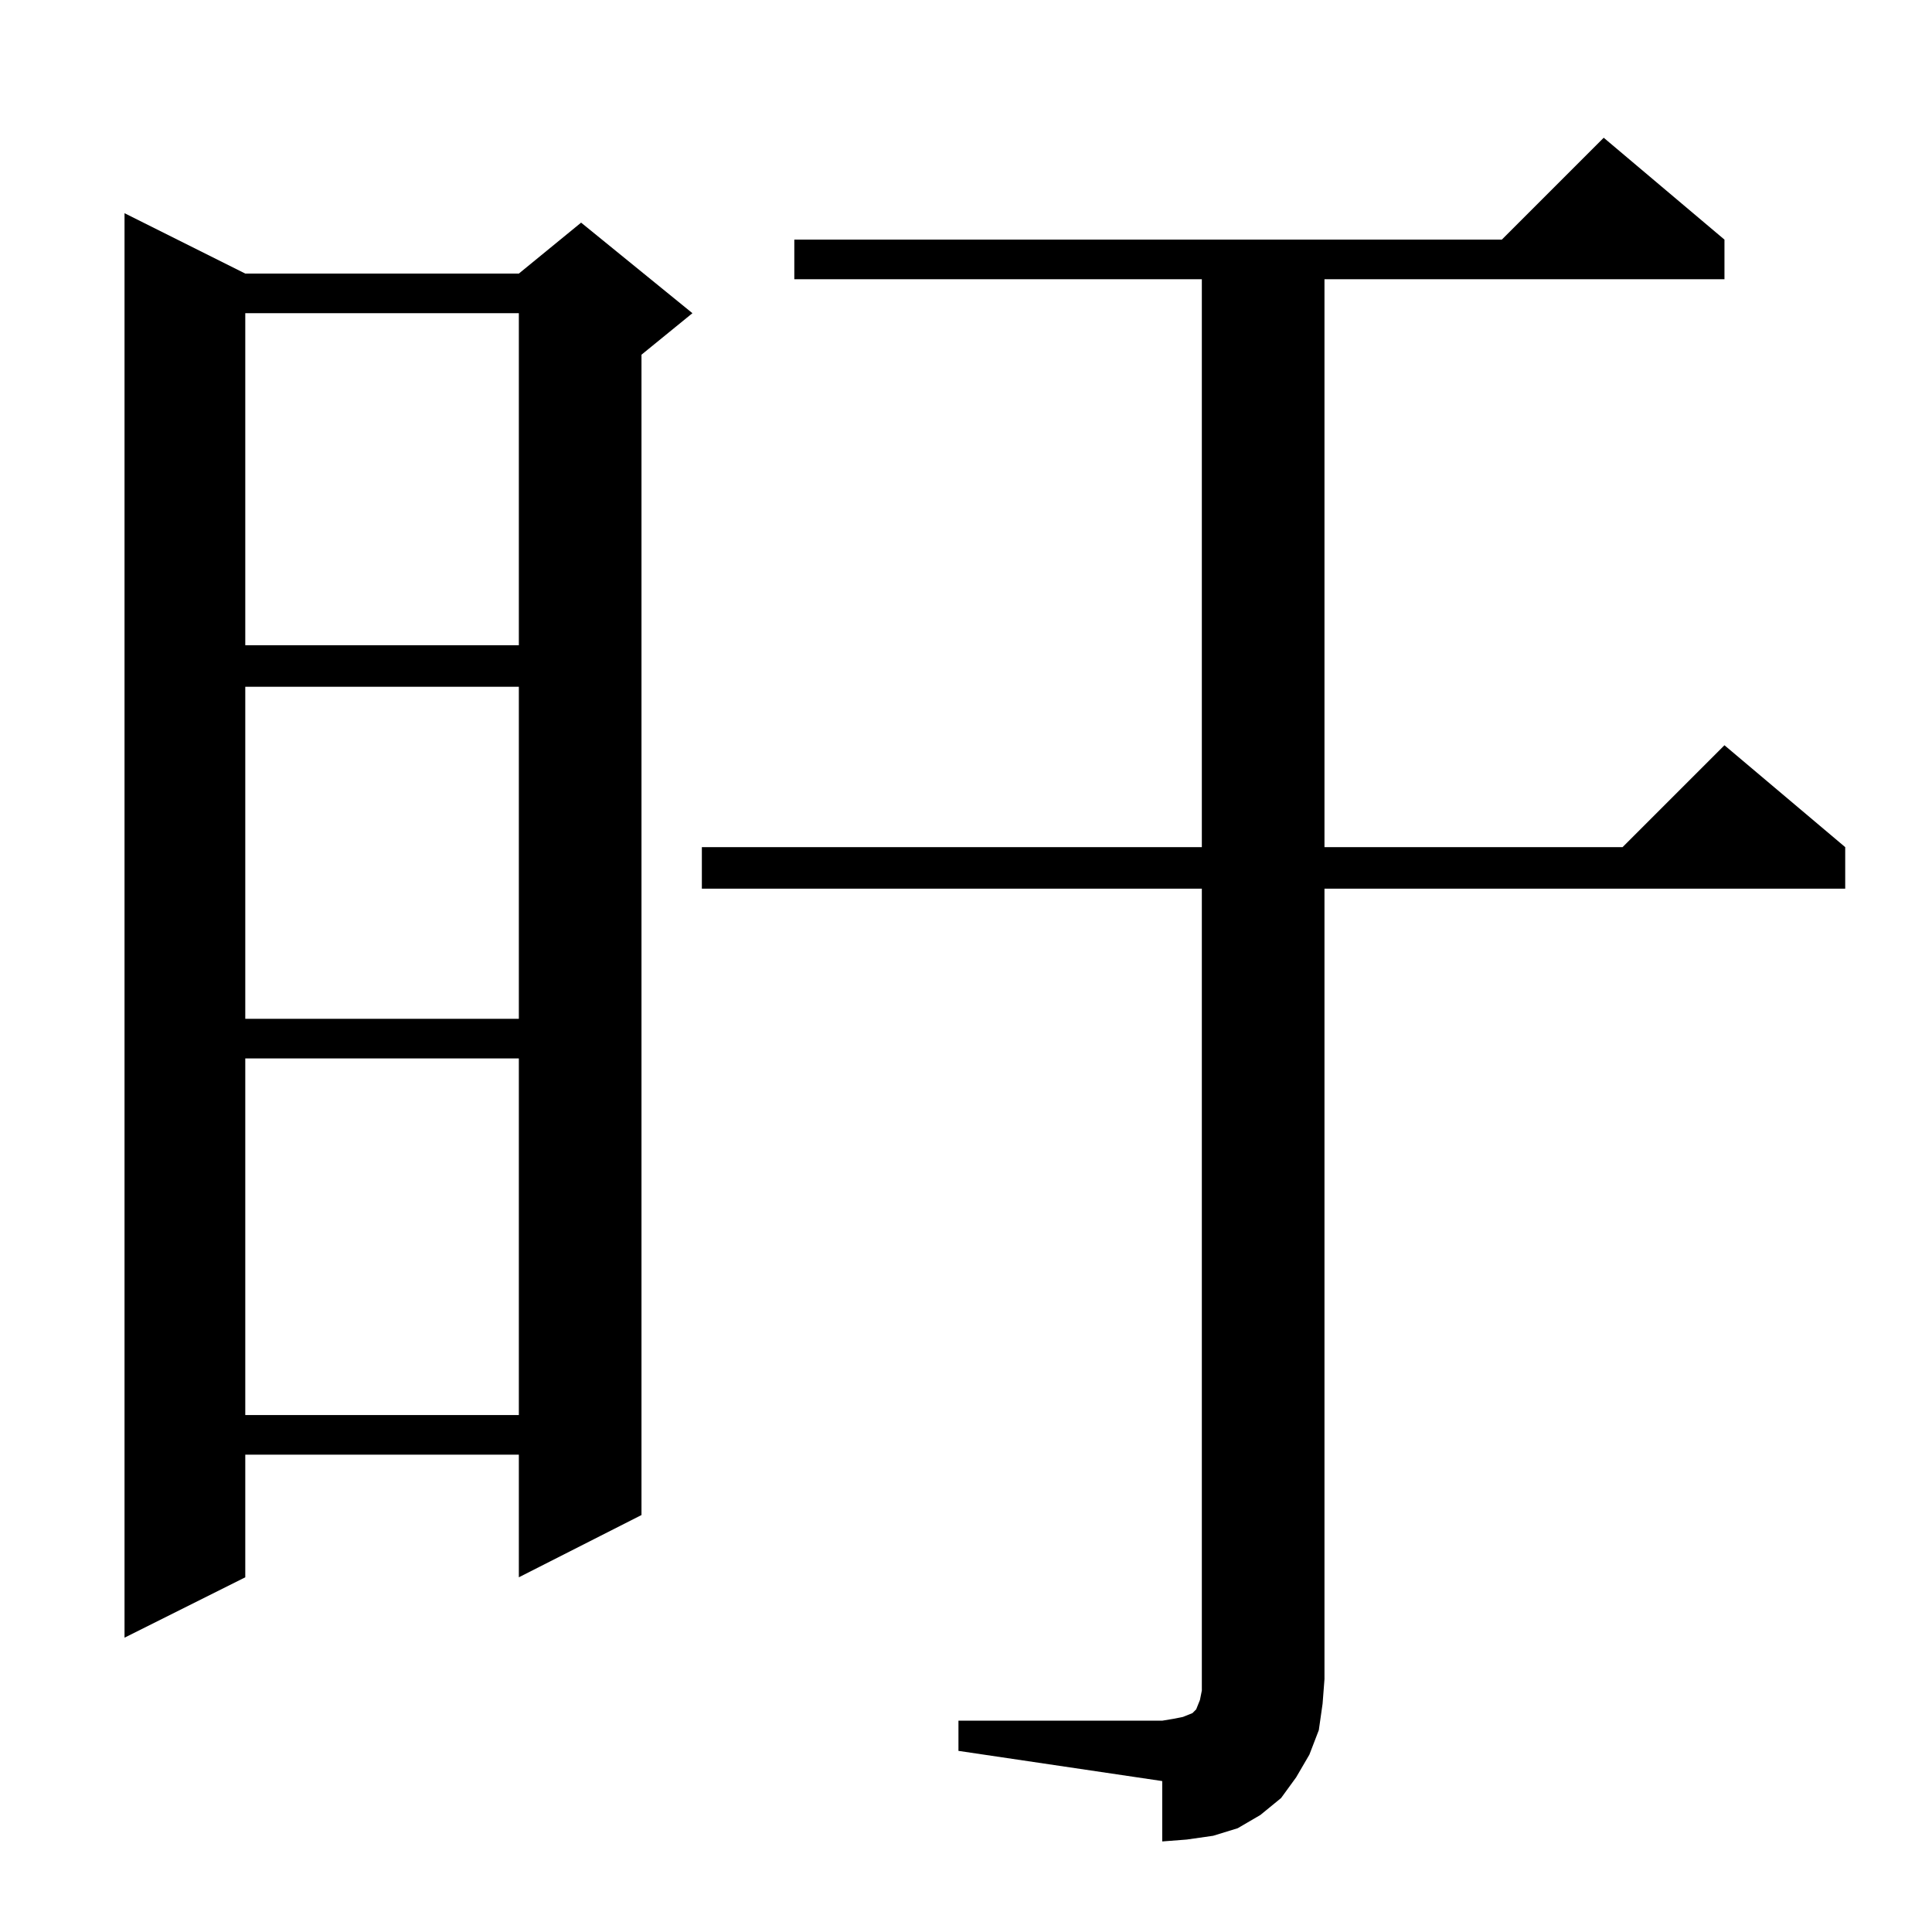 <?xml version="1.0" standalone="no"?>
<!DOCTYPE svg PUBLIC "-//W3C//DTD SVG 1.1//EN" "http://www.w3.org/Graphics/SVG/1.1/DTD/svg11.dtd" >
<svg xmlns="http://www.w3.org/2000/svg" xmlns:xlink="http://www.w3.org/1999/xlink" version="1.1" viewBox="0 -144 1024 1024">
  <g transform="matrix(1 0 0 -1 0 880)">
   <path fill="currentColor"
d="M508 112h108l6 1l5 1l5 2l2 2l2 5l1 5v6v419h-265v22h265v301h-216v21h375l54 54l64 -54v-21h-212v-301h158l54 54l64 -54v-22h-276v-419l-1 -13l-2 -14l-5 -13l-7 -12l-8 -11l-11 -9l-12 -7l-13 -4l-14 -2l-13 -1v32l-108 16v16zM130 879h145l33 27l59 -48l-27 -22v-615
l-65 -33v65h-145v-65l-64 -32v755zM130 463v-189h145v189h-145zM130 660v-176h145v176h-145zM130 858v-176h145v176h-145z" />
  </g>

</svg>
